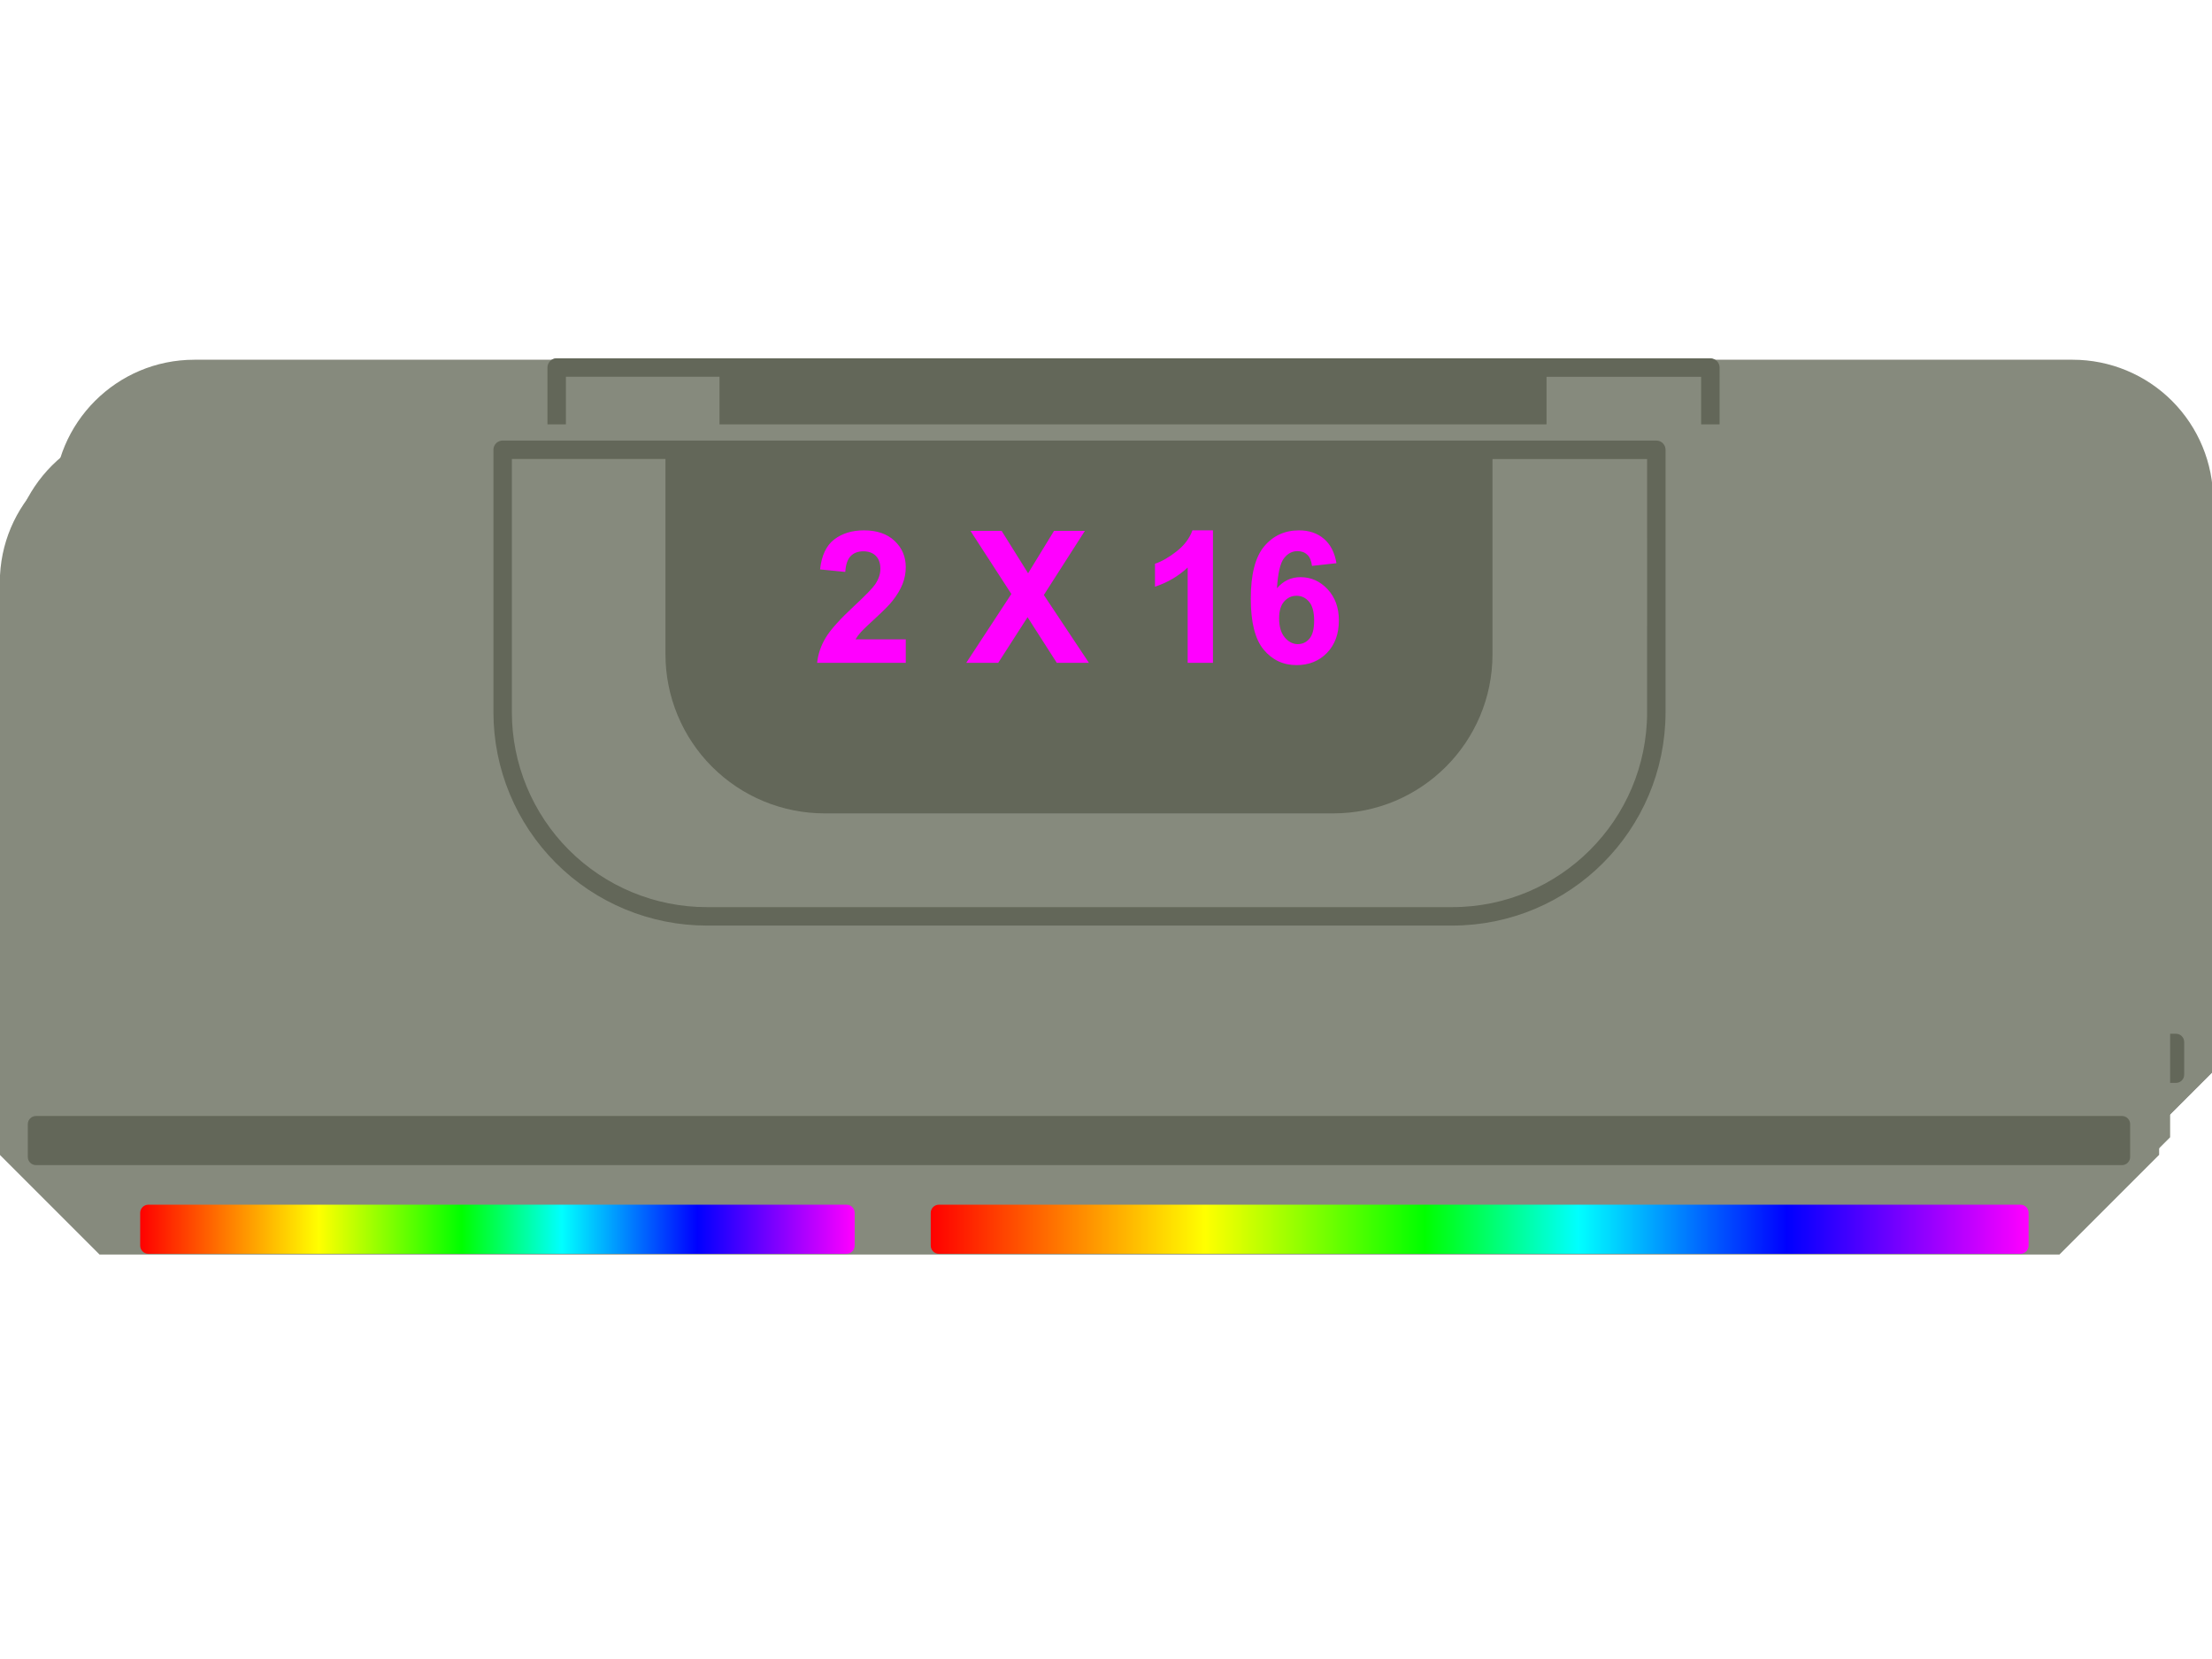 <svg version="1.1" viewBox="0.0 0.0 960.0 720.0" fill="none" stroke="none" stroke-linecap="square" stroke-miterlimit="10" xmlns:xlink="http://www.w3.org/1999/xlink" xmlns="http://www.w3.org/2000/svg"><clipPath id="p.0"><path d="m0 0l960.0 0l0 720.0l-960.0 0l0 -720.0z" clip-rule="nonzero"/></clipPath><g clip-path="url(#p.0)"><path fill="#000000" fill-opacity="0.0" d="m0 0l960.0 0l0 720.0l-960.0 0z" fill-rule="evenodd"/><path fill="#8f8f8f" d="m917.037 508.455l-850.624 0l-43.255 -43.255l0 -127.013l0 0l937.134 0l0 0l0 127.013z" fill-rule="evenodd"/><path fill="#ff9900" d="m84.288 490.697l0 0c0 -1.963 1.591 -3.554 3.554 -3.554l303.002 0c0.943 0 1.846 0.374 2.513 1.041c0.666 0.666 1.041 1.57 1.041 2.513l0 14.215c0 1.963 -1.591 3.554 -3.554 3.554l-303.002 0c-1.963 0 -3.554 -1.591 -3.554 -3.554z" fill-rule="evenodd"/><path fill="#ff9900" d="m427.38 490.697l0 0c0 -1.963 1.591 -3.554 3.554 -3.554l469.365 0c0.943 0 1.846 0.374 2.513 1.041c0.666 0.666 1.041 1.57 1.041 2.513l0 14.215c0 1.963 -1.591 3.554 -3.554 3.554l-469.365 0c-1.963 0 -3.554 -1.591 -3.554 -3.554z" fill-rule="evenodd"/><path fill="#666666" d="m308.486 156.122l366.472 0l0 136.225l-183.236 34.056l-183.236 -34.056z" fill-rule="evenodd"/><path fill="#666666" d="m35.51 452.206l0 0c0 -1.963 1.591 -3.554 3.554 -3.554l905.302 0c0.943 0 1.846 0.374 2.513 1.041c0.666 0.667 1.041 1.57 1.041 2.513l0 14.215c0 1.963 -1.591 3.554 -3.554 3.554l-905.302 0l0 0c-1.963 0 -3.554 -1.591 -3.554 -3.554z" fill-rule="evenodd"/><path fill="#000000" fill-opacity="0.0" d="m241.605 159.559l500.229 0l0 170.211l-250.115 42.553l-250.115 -42.553z" fill-rule="evenodd"/><path stroke="#666666" stroke-width="8.0" stroke-linejoin="round" stroke-linecap="butt" d="m241.605 159.559l500.229 0l0 170.211l-250.115 42.553l-250.115 -42.553z" fill-rule="evenodd"/><path fill="#868a7d" d="m917.029 508.451l-850.608 0l-43.263 -43.263l0 -127.036l0 0l937.134 0l0 0l0 127.036z" fill-rule="evenodd"/><path fill="#868a7d" d="m84.366 156.122l815.153 0c16.176 0 31.689 6.426 43.127 17.864c11.438 11.438 17.864 26.951 17.864 43.127l0 121.813c0 0.004 -0.003 0.008 -0.008 0.008l-937.126 -0.008l0 0c-0.004 0 -0.008 -0.004 -0.008 -0.008l0.008 -121.805l0 0c0 -33.684 27.306 -60.99 60.99 -60.99z" fill-rule="evenodd"/><path fill="#00ff00" d="m84.295 490.694l0 0c0 -1.963 1.591 -3.554 3.554 -3.554l302.971 0c0.943 0 1.846 0.374 2.513 1.041c0.667 0.666 1.041 1.57 1.041 2.513l0 14.215c0 1.963 -1.591 3.554 -3.554 3.554l-302.971 0c-1.963 0 -3.554 -1.591 -3.554 -3.554z" fill-rule="evenodd"/><path fill="#00ff00" d="m427.384 490.694l0 0c0 -1.963 1.591 -3.554 3.554 -3.554l469.365 0c0.943 0 1.846 0.374 2.513 1.041c0.667 0.666 1.041 1.57 1.041 2.513l0 14.215c0 1.963 -1.591 3.554 -3.554 3.554l-469.365 0c-1.963 0 -3.554 -1.591 -3.554 -3.554z" fill-rule="evenodd"/><path fill="#636759" d="m35.517 452.203l0 0c0 -1.963 1.591 -3.554 3.554 -3.554l905.302 0c0.943 0 1.846 0.374 2.513 1.041c0.667 0.666 1.041 1.57 1.041 2.513l0 14.215c0 1.963 -1.591 3.554 -3.554 3.554l-905.302 0l0 0c-1.963 0 -3.554 -1.591 -3.554 -3.554z" fill-rule="evenodd"/><path fill="#000000" fill-opacity="0.0" d="m653.647 362.01l-323.41 0l0 0c-23.509 0 -46.055 -9.339 -62.679 -25.962c-16.623 -16.623 -25.962 -39.17 -25.962 -62.679l0 -113.847c0 -0.002 0.002 -0.004 0.004 -0.004l500.689 0.004l0 0c0.002 0 0.004 0.002 0.004 0.004l-0.004 113.843l0 0c0 48.955 -39.686 88.641 -88.641 88.641z" fill-rule="evenodd"/><path stroke="#636759" stroke-width="8.0" stroke-linejoin="round" stroke-linecap="butt" d="m653.647 362.01l-323.41 0l0 0c-23.509 0 -46.055 -9.339 -62.679 -25.962c-16.623 -16.623 -25.962 -39.17 -25.962 -62.679l0 -113.847c0 -0.002 0.002 -0.004 0.004 -0.004l500.689 0.004l0 0c0.002 0 0.004 0.002 0.004 0.004l-0.004 113.843l0 0c0 48.955 -39.686 88.641 -88.641 88.641z" fill-rule="evenodd"/><path fill="#636759" d="m602.122 317.317l-220.804 0l0 0c-18.317 0 -35.883 -7.276 -48.835 -20.228c-12.952 -12.952 -20.228 -30.518 -20.228 -48.835l0 -88.701c0 -0.002 0.001 -0.003 0.003 -0.003l358.926 0.003l0 0c0.002 0 0.003 0.001 0.003 0.003l-0.003 88.698l0 0c0 38.142 -30.92 69.063 -69.063 69.063z" fill-rule="evenodd"/><path fill="#ff9900" d="m60.847 526.367l0 0c0 -1.963 1.591 -3.554 3.554 -3.554l303.002 0c0.943 0 1.846 0.374 2.513 1.041c0.666 0.666 1.041 1.57 1.041 2.513l0 14.215c0 1.963 -1.591 3.554 -3.554 3.554l-303.002 0c-1.963 0 -3.554 -1.591 -3.554 -3.554z" fill-rule="evenodd"/><path fill="#ff9900" d="m403.939 526.367l0 0c0 -1.963 1.591 -3.554 3.554 -3.554l469.365 0c0.943 0 1.846 0.374 2.513 1.041c0.667 0.666 1.041 1.57 1.041 2.513l0 14.215c0 1.963 -1.591 3.554 -3.554 3.554l-469.365 0c-1.963 0 -3.554 -1.591 -3.554 -3.554z" fill-rule="evenodd"/><path fill="#666666" d="m285.045 191.791l366.472 0l0 136.225l-183.236 34.056l-183.236 -34.056z" fill-rule="evenodd"/><path fill="#666666" d="m12.069 487.876l0 0c0 -1.963 1.591 -3.554 3.554 -3.554l905.302 0c0.943 0 1.846 0.374 2.513 1.041c0.667 0.666 1.041 1.57 1.041 2.513l0 14.215c0 1.963 -1.591 3.554 -3.554 3.554l-905.302 0l0 0c-1.963 0 -3.554 -1.591 -3.554 -3.554z" fill-rule="evenodd"/><path fill="#000000" fill-opacity="0.0" d="m218.164 195.228l500.229 0l0 170.211l-250.115 42.553l-250.115 -42.553z" fill-rule="evenodd"/><path stroke="#666666" stroke-width="8.0" stroke-linejoin="round" stroke-linecap="butt" d="m218.164 195.228l500.229 0l0 170.211l-250.115 42.553l-250.115 -42.553z" fill-rule="evenodd"/><g filter="url(#shadowFilter-p.1)"><use xlink:href="#p.1" transform="matrix(1.0 0.0 0.0 1.0 4.769 -7.632)"/></g><defs><filter id="shadowFilter-p.1" filterUnits="userSpaceOnUse"><feGaussianBlur in="SourceAlpha" stdDeviation="2.0" result="blur"/><feComponentTransfer in="blur" color-interpolation-filters="sRGB"><feFuncR type="linear" slope="0" intercept="0.0"/><feFuncG type="linear" slope="0" intercept="0.0"/><feFuncB type="linear" slope="0" intercept="0.0"/><feFuncA type="linear" slope="0.5" intercept="0"/></feComponentTransfer></filter></defs><g id="p.1"><path fill="#868a7d" d="m893.798 544.459l-850.608 0l-43.263 -43.263l0 -127.036l0 0l937.134 0l0 0l0 127.036z" fill-rule="evenodd"/></g><g filter="url(#shadowFilter-p.2)"><use xlink:href="#p.2" transform="matrix(1.0 0.0 0.0 1.0 4.769 -7.632)"/></g><defs><filter id="shadowFilter-p.2" filterUnits="userSpaceOnUse"><feGaussianBlur in="SourceAlpha" stdDeviation="2.0" result="blur"/><feComponentTransfer in="blur" color-interpolation-filters="sRGB"><feFuncR type="linear" slope="0" intercept="0.0"/><feFuncG type="linear" slope="0" intercept="0.0"/><feFuncB type="linear" slope="0" intercept="0.0"/><feFuncA type="linear" slope="0.5" intercept="0"/></feComponentTransfer></filter></defs><g id="p.2"><path fill="#868a7d" d="m60.917 191.792l815.153 0c16.176 0 31.689 6.426 43.127 17.864c11.438 11.438 17.864 26.951 17.864 43.127l0 121.813c0 0.004 -0.003 0.008 -0.008 0.008l-937.126 -0.008l0 0c-0.004 0 -0.008 -0.003 -0.008 -0.008l0.008 -121.805l0 0c0 -33.684 27.306 -60.99 60.99 -60.99z" fill-rule="evenodd"/></g><defs><linearGradient id="p.3" gradientUnits="userSpaceOnUse" gradientTransform="matrix(17.609 0.0 0.0 17.609 0.0 0.0)" spreadMethod="pad" x1="3.455" y1="30.902" x2="21.064" y2="30.902"><stop offset="0.0" stop-color="#ff0000"/><stop offset="0.25" stop-color="#ffff00"/><stop offset="0.45" stop-color="#00ff00"/><stop offset="0.59" stop-color="#00ffff"/><stop offset="0.78" stop-color="#0000ff"/><stop offset="1" stop-color="#ff00ff"/><stop offset="1.0" stop-color="#737373"/></linearGradient></defs><path fill="url(#p.3)" d="m60.846 526.379l0 0c0 -1.963 1.591 -3.554 3.554 -3.554l302.971 0c0.943 0 1.846 0.374 2.513 1.041c0.666 0.666 1.041 1.57 1.041 2.513l0 14.215c0 1.963 -1.591 3.554 -3.554 3.554l-302.971 0c-1.963 0 -3.554 -1.591 -3.554 -3.554z" fill-rule="evenodd"/><defs><linearGradient id="p.4" gradientUnits="userSpaceOnUse" gradientTransform="matrix(21.828 0.0 0.0 21.828 0.0 0.0)" spreadMethod="pad" x1="18.505" y1="24.929" x2="40.333" y2="24.929"><stop offset="0.0" stop-color="#ff0000"/><stop offset="0.25" stop-color="#ffff00"/><stop offset="0.45" stop-color="#00ff00"/><stop offset="0.59" stop-color="#00ffff"/><stop offset="0.78" stop-color="#0000ff"/><stop offset="1" stop-color="#ff00ff"/><stop offset="1.0" stop-color="#737373"/></linearGradient></defs><path fill="url(#p.4)" d="m403.935 526.379l0 0c0 -1.963 1.591 -3.554 3.554 -3.554l469.365 0c0.943 0 1.846 0.374 2.513 1.041c0.666 0.666 1.041 1.57 1.041 2.513l0 14.215c0 1.963 -1.591 3.554 -3.554 3.554l-469.365 0c-1.963 0 -3.554 -1.591 -3.554 -3.554z" fill-rule="evenodd"/><path fill="#636759" d="m12.068 487.888l0 0c0 -1.963 1.591 -3.554 3.554 -3.554l905.302 0c0.943 0 1.846 0.374 2.513 1.041c0.666 0.667 1.041 1.57 1.041 2.513l0 14.215c0 1.963 -1.591 3.554 -3.554 3.554l-905.302 0l0 0c-1.963 0 -3.554 -1.591 -3.554 -3.554z" fill-rule="evenodd"/><path fill="#000000" fill-opacity="0.0" d="m630.198 397.695l-323.41 0l0 0c-23.509 0 -46.055 -9.339 -62.679 -25.962c-16.623 -16.623 -25.962 -39.17 -25.962 -62.679l0 -113.847c0 -0.002 0.002 -0.004 0.004 -0.004l500.689 0.004l0 0c0.002 0 0.004 0.002 0.004 0.004l-0.004 113.843l0 0c0 48.955 -39.686 88.641 -88.641 88.641z" fill-rule="evenodd"/><path stroke="#636759" stroke-width="8.0" stroke-linejoin="round" stroke-linecap="butt" d="m630.198 397.695l-323.41 0l0 0c-23.509 0 -46.055 -9.339 -62.679 -25.962c-16.623 -16.623 -25.962 -39.17 -25.962 -62.679l0 -113.847c0 -0.002 0.002 -0.004 0.004 -0.004l500.689 0.004l0 0c0.002 0 0.004 0.002 0.004 0.004l-0.004 113.843l0 0c0 48.955 -39.686 88.641 -88.641 88.641z" fill-rule="evenodd"/><path fill="#636759" d="m578.674 353.002l-220.804 0l0 0c-18.317 0 -35.883 -7.276 -48.835 -20.228c-12.952 -12.952 -20.228 -30.518 -20.228 -48.835l0 -88.701c0 -0.002 0.001 -0.003 0.003 -0.003l358.926 0.003l0 0c0.002 0 0.003 0.001 0.003 0.003l-0.003 88.698l0 0c0 38.142 -30.92 69.063 -69.063 69.063z" fill-rule="evenodd"/><path fill="#000000" fill-opacity="0.0" d="m334.289 201.871l267.968 0l0 92.378l-267.968 0z" fill-rule="evenodd"/><path fill="#ff00ff" d="m393.097 277.468l0 10.203l-38.469 0q0.625 -5.781 3.75 -10.953q3.125 -5.188 12.344 -13.734q7.422 -6.922 9.094 -9.375q2.266 -3.406 2.266 -6.719q0 -3.672 -1.969 -5.641q-1.969 -1.984 -5.453 -1.984q-3.438 0 -5.469 2.078q-2.031 2.062 -2.344 6.875l-10.938 -1.094q0.984 -9.062 6.141 -13.0q5.156 -3.953 12.891 -3.953q8.469 0 13.312 4.578q4.844 4.562 4.844 11.359q0 3.859 -1.391 7.359q-1.375 3.5 -4.391 7.328q-1.984 2.531 -7.188 7.297q-5.188 4.766 -6.578 6.328q-1.391 1.562 -2.25 3.047l21.797 0zm26.25 10.203l19.578 -29.891l-17.734 -27.375l13.516 0l11.484 18.391l11.25 -18.391l13.391 0l-17.812 27.812l19.578 29.453l-13.953 0l-12.688 -19.812l-12.734 19.812l-13.875 0zm107.07 0l-10.969 0l0 -41.375q-6.016 5.625 -14.187 8.328l0 -9.969q4.297 -1.406 9.328 -5.328q5.047 -3.922 6.922 -9.156l8.906 0l0 57.5zm53.602 -43.25l-10.625 1.172q-0.391 -3.281 -2.031 -4.844q-1.641 -1.562 -4.266 -1.562q-3.469 0 -5.875 3.125q-2.406 3.125 -3.031 13.016q4.109 -4.844 10.203 -4.844q6.875 0 11.766 5.234q4.906 5.234 4.906 13.516q0 8.781 -5.156 14.109q-5.156 5.312 -13.234 5.312q-8.672 0 -14.266 -6.734q-5.578 -6.75 -5.578 -22.109q0 -15.734 5.812 -22.688q5.828 -6.953 15.125 -6.953q6.516 0 10.797 3.656q4.281 3.641 5.453 10.594zm-24.891 23.953q0 5.344 2.453 8.266q2.469 2.906 5.641 2.906q3.047 0 5.078 -2.375q2.031 -2.391 2.031 -7.828q0 -5.578 -2.188 -8.172q-2.188 -2.609 -5.469 -2.609q-3.172 0 -5.359 2.484q-2.188 2.484 -2.188 7.328z" fill-rule="nonzero"/></g></svg>